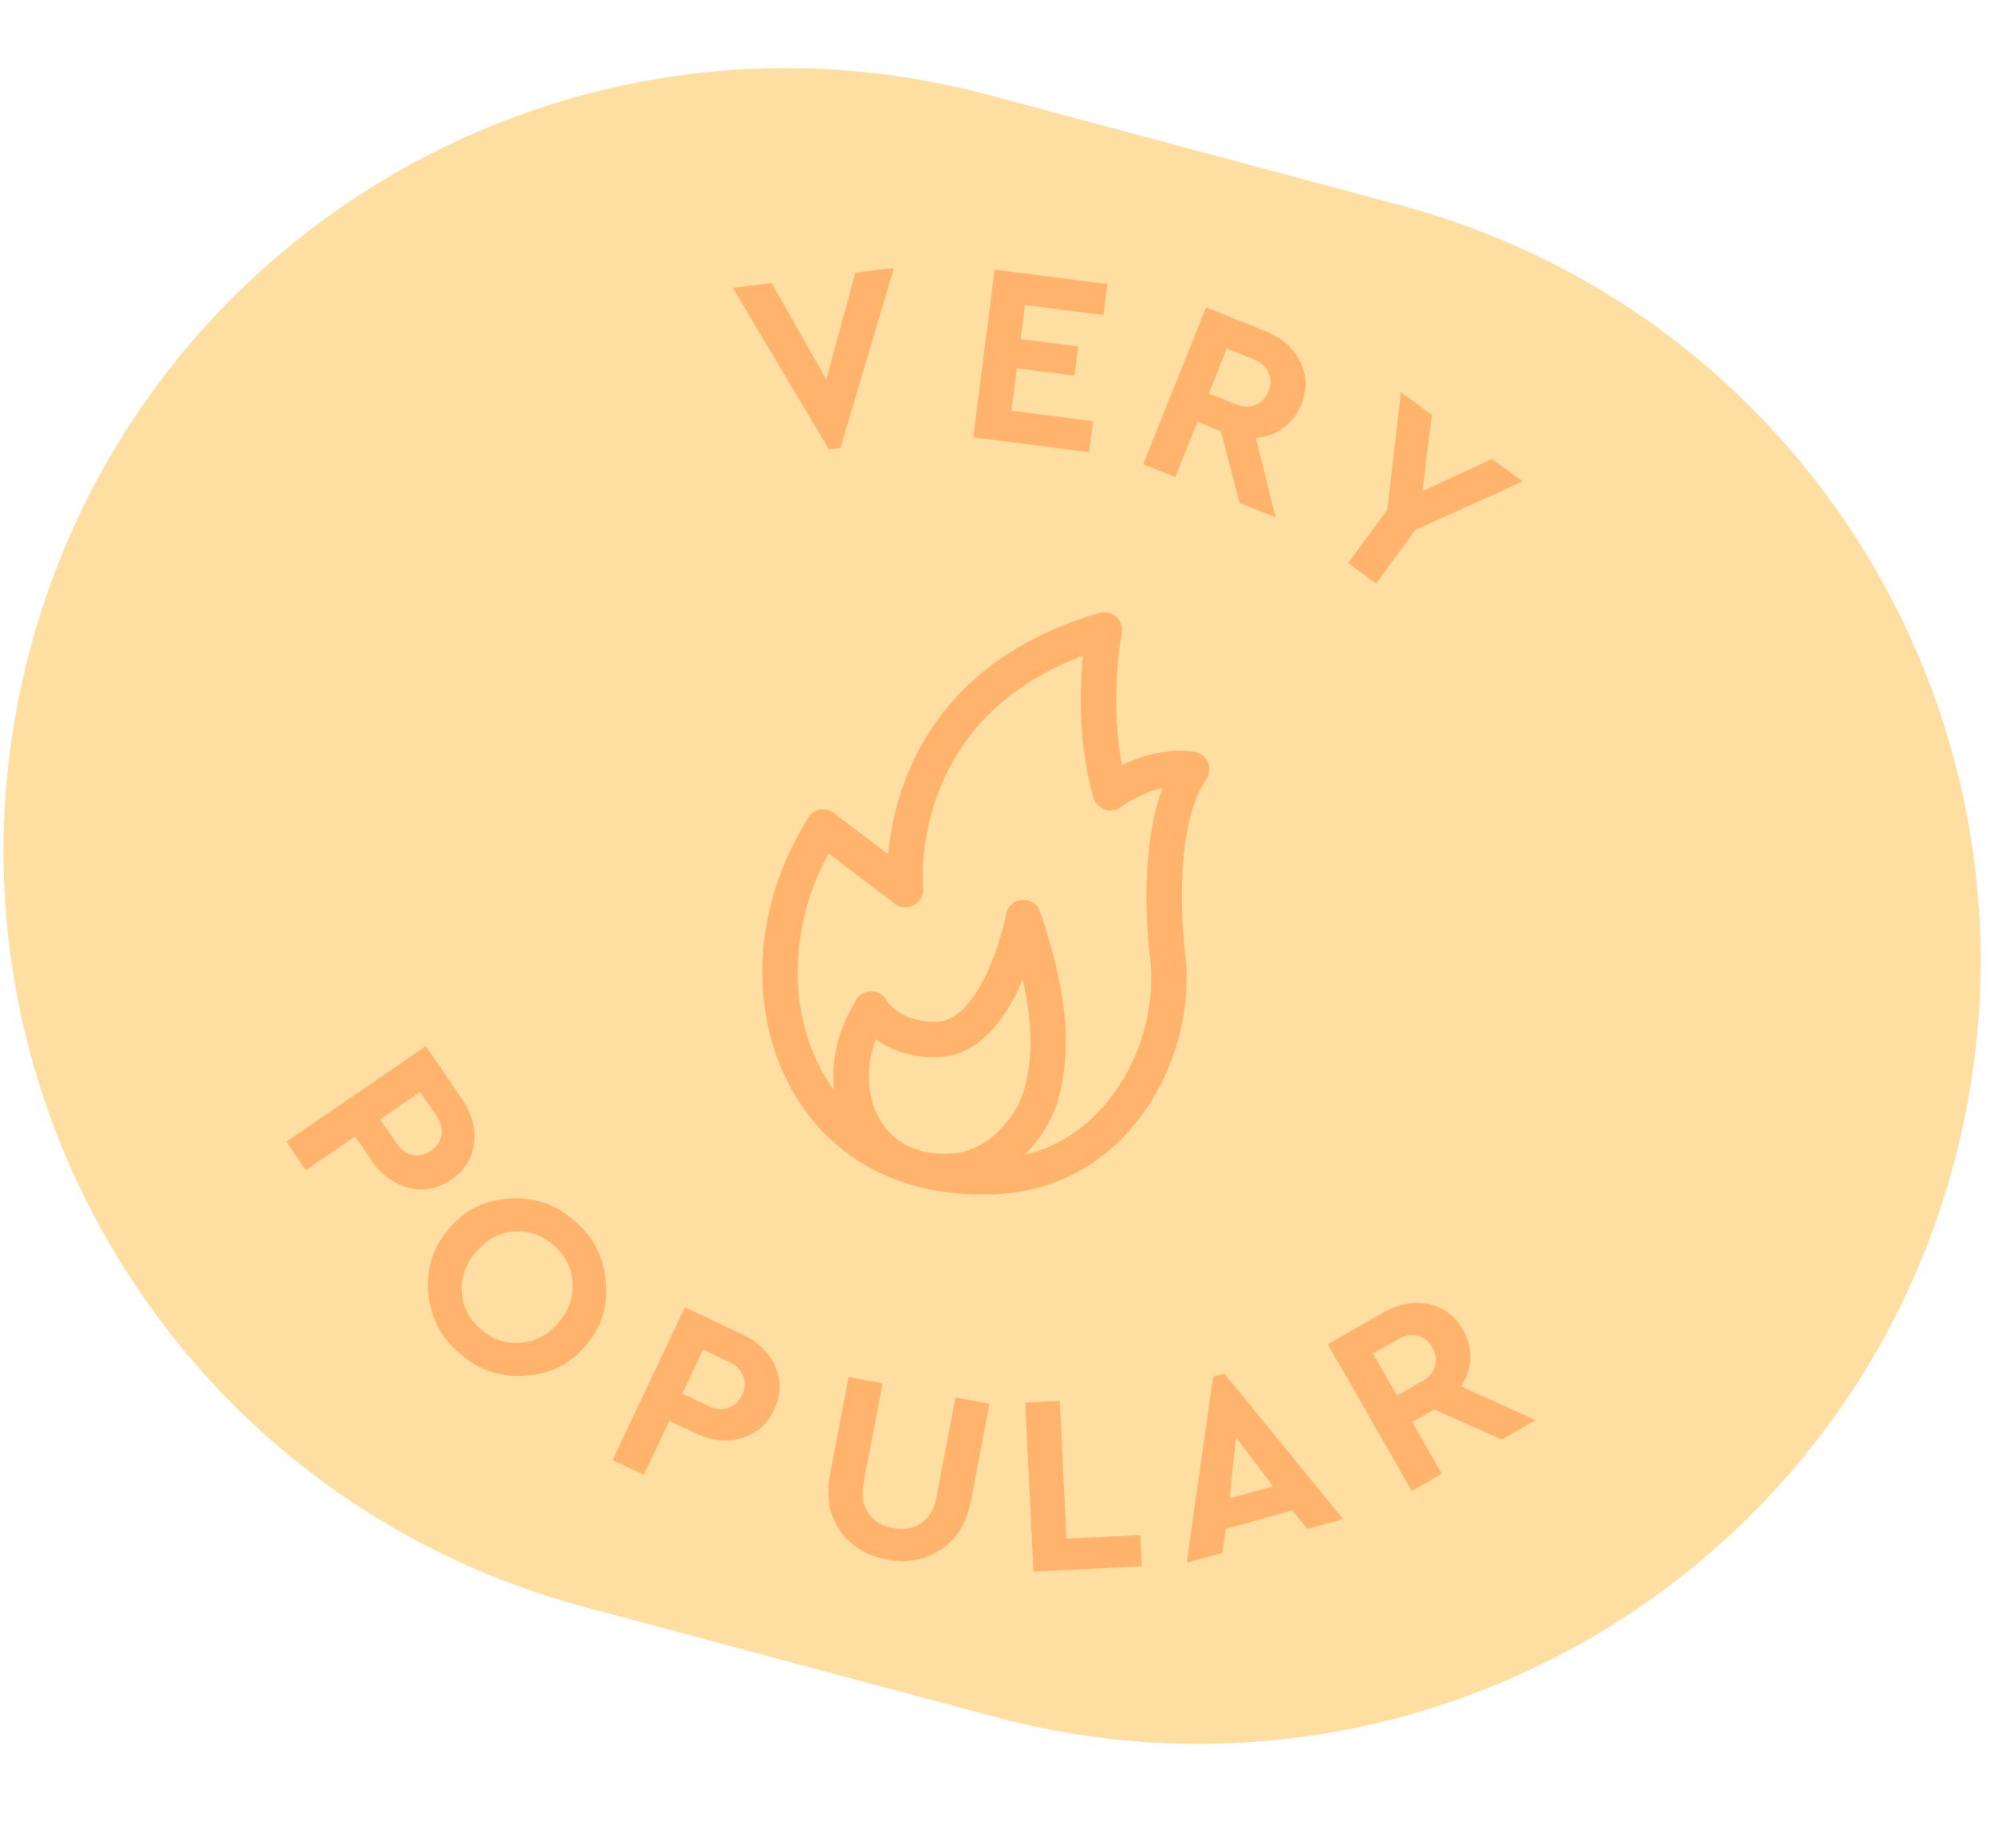 <svg width="109" height="101" fill="none" xmlns="http://www.w3.org/2000/svg"><path d="M1.66 35.441C7.776 12.621 31.233-.922 54.054 5.193l22.5 6.029c22.82 6.115 36.363 29.571 30.248 52.392-6.114 22.82-29.571 36.363-52.392 30.248l-22.5-6.029C9.09 81.718-4.454 58.262 1.661 35.441z" fill="#FFDFA1"/><path d="M46.756 14.909l2.112-.262-2.927 9.843-.625.077-5.257-8.828 2.126-.264 2.982 5.274 1.589-5.84zm6.444 8.999l1.17-9.166 6.166.787-.216 1.694-4.291-.547-.238 1.86 3.152.403-.203 1.597-3.153-.402-.296 2.319 4.458.569-.216 1.694-6.333-.808zm16.53 4.372l-1.976-.792-1.008-3.919-1.286-.515-1.214 3.027-1.754-.703 3.438-8.576 3.222 1.292c.901.36 1.54.913 1.915 1.657.376.744.399 1.527.069 2.35a2.915 2.915 0 01-.987 1.294c-.43.32-.93.502-1.5.545l1.08 4.34zm-2.666-9.229l-.984 2.456 1.468.589c.407.163.769.177 1.084.042.324-.131.561-.383.71-.756.146-.363.143-.707-.01-1.03-.143-.318-.41-.556-.8-.712l-1.468-.589zm16.179 7.269l-5.872 2.641-2.15 2.937-1.526-1.116 2.142-2.926.742-6.416 1.694 1.241-.518 4.167 3.805-1.76 1.683 1.232zM15.655 62.41l7.625-5.22 1.96 2.866c.549.8.772 1.615.671 2.442-.101.827-.518 1.49-1.25 1.992-.723.495-1.493.643-2.308.443-.816-.2-1.497-.7-2.046-1.5l-.893-1.306-2.692 1.842-1.068-1.56zm5.122-1.216l.894 1.305c.248.362.54.575.877.638.35.066.691-.015 1.023-.242.323-.221.511-.508.564-.86.058-.346-.032-.692-.27-1.038l-.893-1.306-2.195 1.502zm3.761 5.986c.84-1.013 1.938-1.567 3.294-1.661 1.364-.088 2.544.311 3.541 1.199 1.034.845 1.614 1.947 1.742 3.308.135 1.366-.232 2.544-1.1 3.533-.84 1.013-1.945 1.56-3.316 1.643-1.363.088-2.544-.311-3.54-1.2-1.034-.844-1.615-1.947-1.743-3.307-.12-1.354.254-2.526 1.122-3.515zm5.996 5.116c.57-.668.823-1.403.759-2.205-.05-.804-.399-1.481-1.045-2.033-.653-.557-1.378-.8-2.173-.731-.796.07-1.481.442-2.057 1.116-.575.675-.835 1.41-.778 2.207.057.796.411 1.473 1.065 2.03.646.552 1.367.793 2.162.723.803-.064 1.492-.433 2.067-1.107zm2.953 7.516l3.955-8.35 3.138 1.486c.878.415 1.48 1.005 1.81 1.77.33.766.305 1.55-.075 2.35-.375.794-.966 1.31-1.77 1.548-.805.238-1.647.15-2.524-.266l-1.43-.677-1.396 2.948-1.708-.81zM37.3 76.18l1.43.677c.396.188.756.224 1.079.109.336-.12.59-.361.761-.724.168-.355.185-.697.053-1.028-.124-.328-.375-.581-.755-.76l-1.43-.678L37.3 76.18zm8.072 4.413l1.016-5.322 1.856.355-1.042 5.459c-.124.65-.038 1.195.259 1.631.298.428.745.699 1.341.812.605.116 1.12.029 1.547-.26.436-.297.717-.771.841-1.422l1.042-5.46 1.857.355-1.016 5.322c-.226 1.183-.77 2.062-1.63 2.64-.86.576-1.85.758-2.969.544-1.127-.215-1.985-.75-2.573-1.603-.578-.851-.755-1.868-.53-3.051zm11.119 5.315l-.447-9.23 1.888-.09.364 7.522 4.042-.195.082 1.706-5.929.287zm14.973-2.321l-.823-1.02-3.64 1.016-.175 1.3-1.956.545 1.447-10.172.607-.17 6.495 7.955-1.955.546zm-1.874-2.34l-2.027-2.676-.347 3.339 2.374-.663zm14.353-3.613l-1.847 1.057-3.698-1.643-1.203.689 1.62 2.831-1.64.939-4.59-8.02 3.014-1.725c.843-.482 1.672-.639 2.488-.472.817.168 1.445.636 1.885 1.406.288.502.422 1.028.402 1.576a2.81 2.81 0 01-.504 1.515l4.073 1.847zm-8.89-3.64l1.315 2.297 1.373-.786c.38-.218.616-.492.706-.823.098-.336.048-.678-.152-1.027-.194-.34-.465-.55-.813-.631-.339-.086-.69-.024-1.055.184l-1.374.786z" fill="#FFB36D"/><g clip-path="url(#clip0)"><path d="M64.611 55.966l.002-.01c.26-1.355.318-2.55.18-3.756a1.005 1.005 0 00-.006-.054c-.008-.066-.845-6.61 1.154-9.546a.966.966 0 00-.59-1.488c-.083-.019-1.798-.378-4.014.72-.702-3.659-.028-7.165-.02-7.203a.966.966 0 00-1.217-1.117c-2.877.832-5.279 2.145-7.14 3.902a13.902 13.902 0 00-3.413 5.065 15.313 15.313 0 00-.99 4.224l-2.972-2.26a.966.966 0 00-1.413.27c-.422.7-.773 1.358-1.074 2.01-1.049 2.271-1.534 4.755-1.404 7.183.13 2.441.875 4.713 2.155 6.57a10.77 10.77 0 005.375 4.103c.202.079.41.148.623.206.045.012.09.022.136.033l.11.03c1.428.383 2.99.524 4.655.41 2.641-.18 4.997-1.31 6.812-3.264 1.51-1.625 2.593-3.766 3.051-6.028zM55.98 59.59c-.365 1.317-1.865 3.331-3.928 3.472a5.304 5.304 0 01-1.544-.105 9.881 9.881 0 01-.646-.204 3.582 3.582 0 01-1.608-1.302c-.858-1.245-.994-3.03-.376-4.638.748.54 1.837.991 3.287.982 2.332-.013 3.783-2.133 4.589-3.909.053-.117.104-.234.153-.35.676 3.026.42 4.801.073 6.054zm4.164 1.088c-1.161 1.25-2.542 2.067-4.117 2.44.866-.872 1.525-1.962 1.816-3.013.778-2.814.475-5.977-.984-10.257a.966.966 0 00-1.864.132c-.289 1.522-1.614 5.87-3.841 5.883-1.897.01-2.62-1.06-2.689-1.17a.942.942 0 00-.825-.505.967.967 0 00-.853.497c-.035.061-.349.605-.517.969a7.55 7.55 0 00-.675 3.941 9.276 9.276 0 01-.154-.216c-1.078-1.563-1.706-3.491-1.817-5.576-.113-2.115.312-4.283 1.229-6.27.134-.29.28-.584.44-.884l3.616 2.75a.966.966 0 001.547-.865c-.002-.025-.229-2.553.92-5.424a11.979 11.979 0 012.95-4.327c1.314-1.23 2.949-2.215 4.874-2.938-.177 1.777-.272 4.788.57 7.753a.966.966 0 001.486.527c.875-.616 1.67-.912 2.295-1.048-1.352 3.6-.758 8.707-.685 9.28 0 .01.002.019.003.028.12 1.016.07 2.033-.153 3.202-.39 1.917-1.303 3.725-2.572 5.091z" fill="#FFB36D"/></g><defs><clipPath id="clip0"><path fill="#fff" transform="rotate(15 -87.69 176.646)" d="M0 0h33v33H0z"/></clipPath></defs></svg>